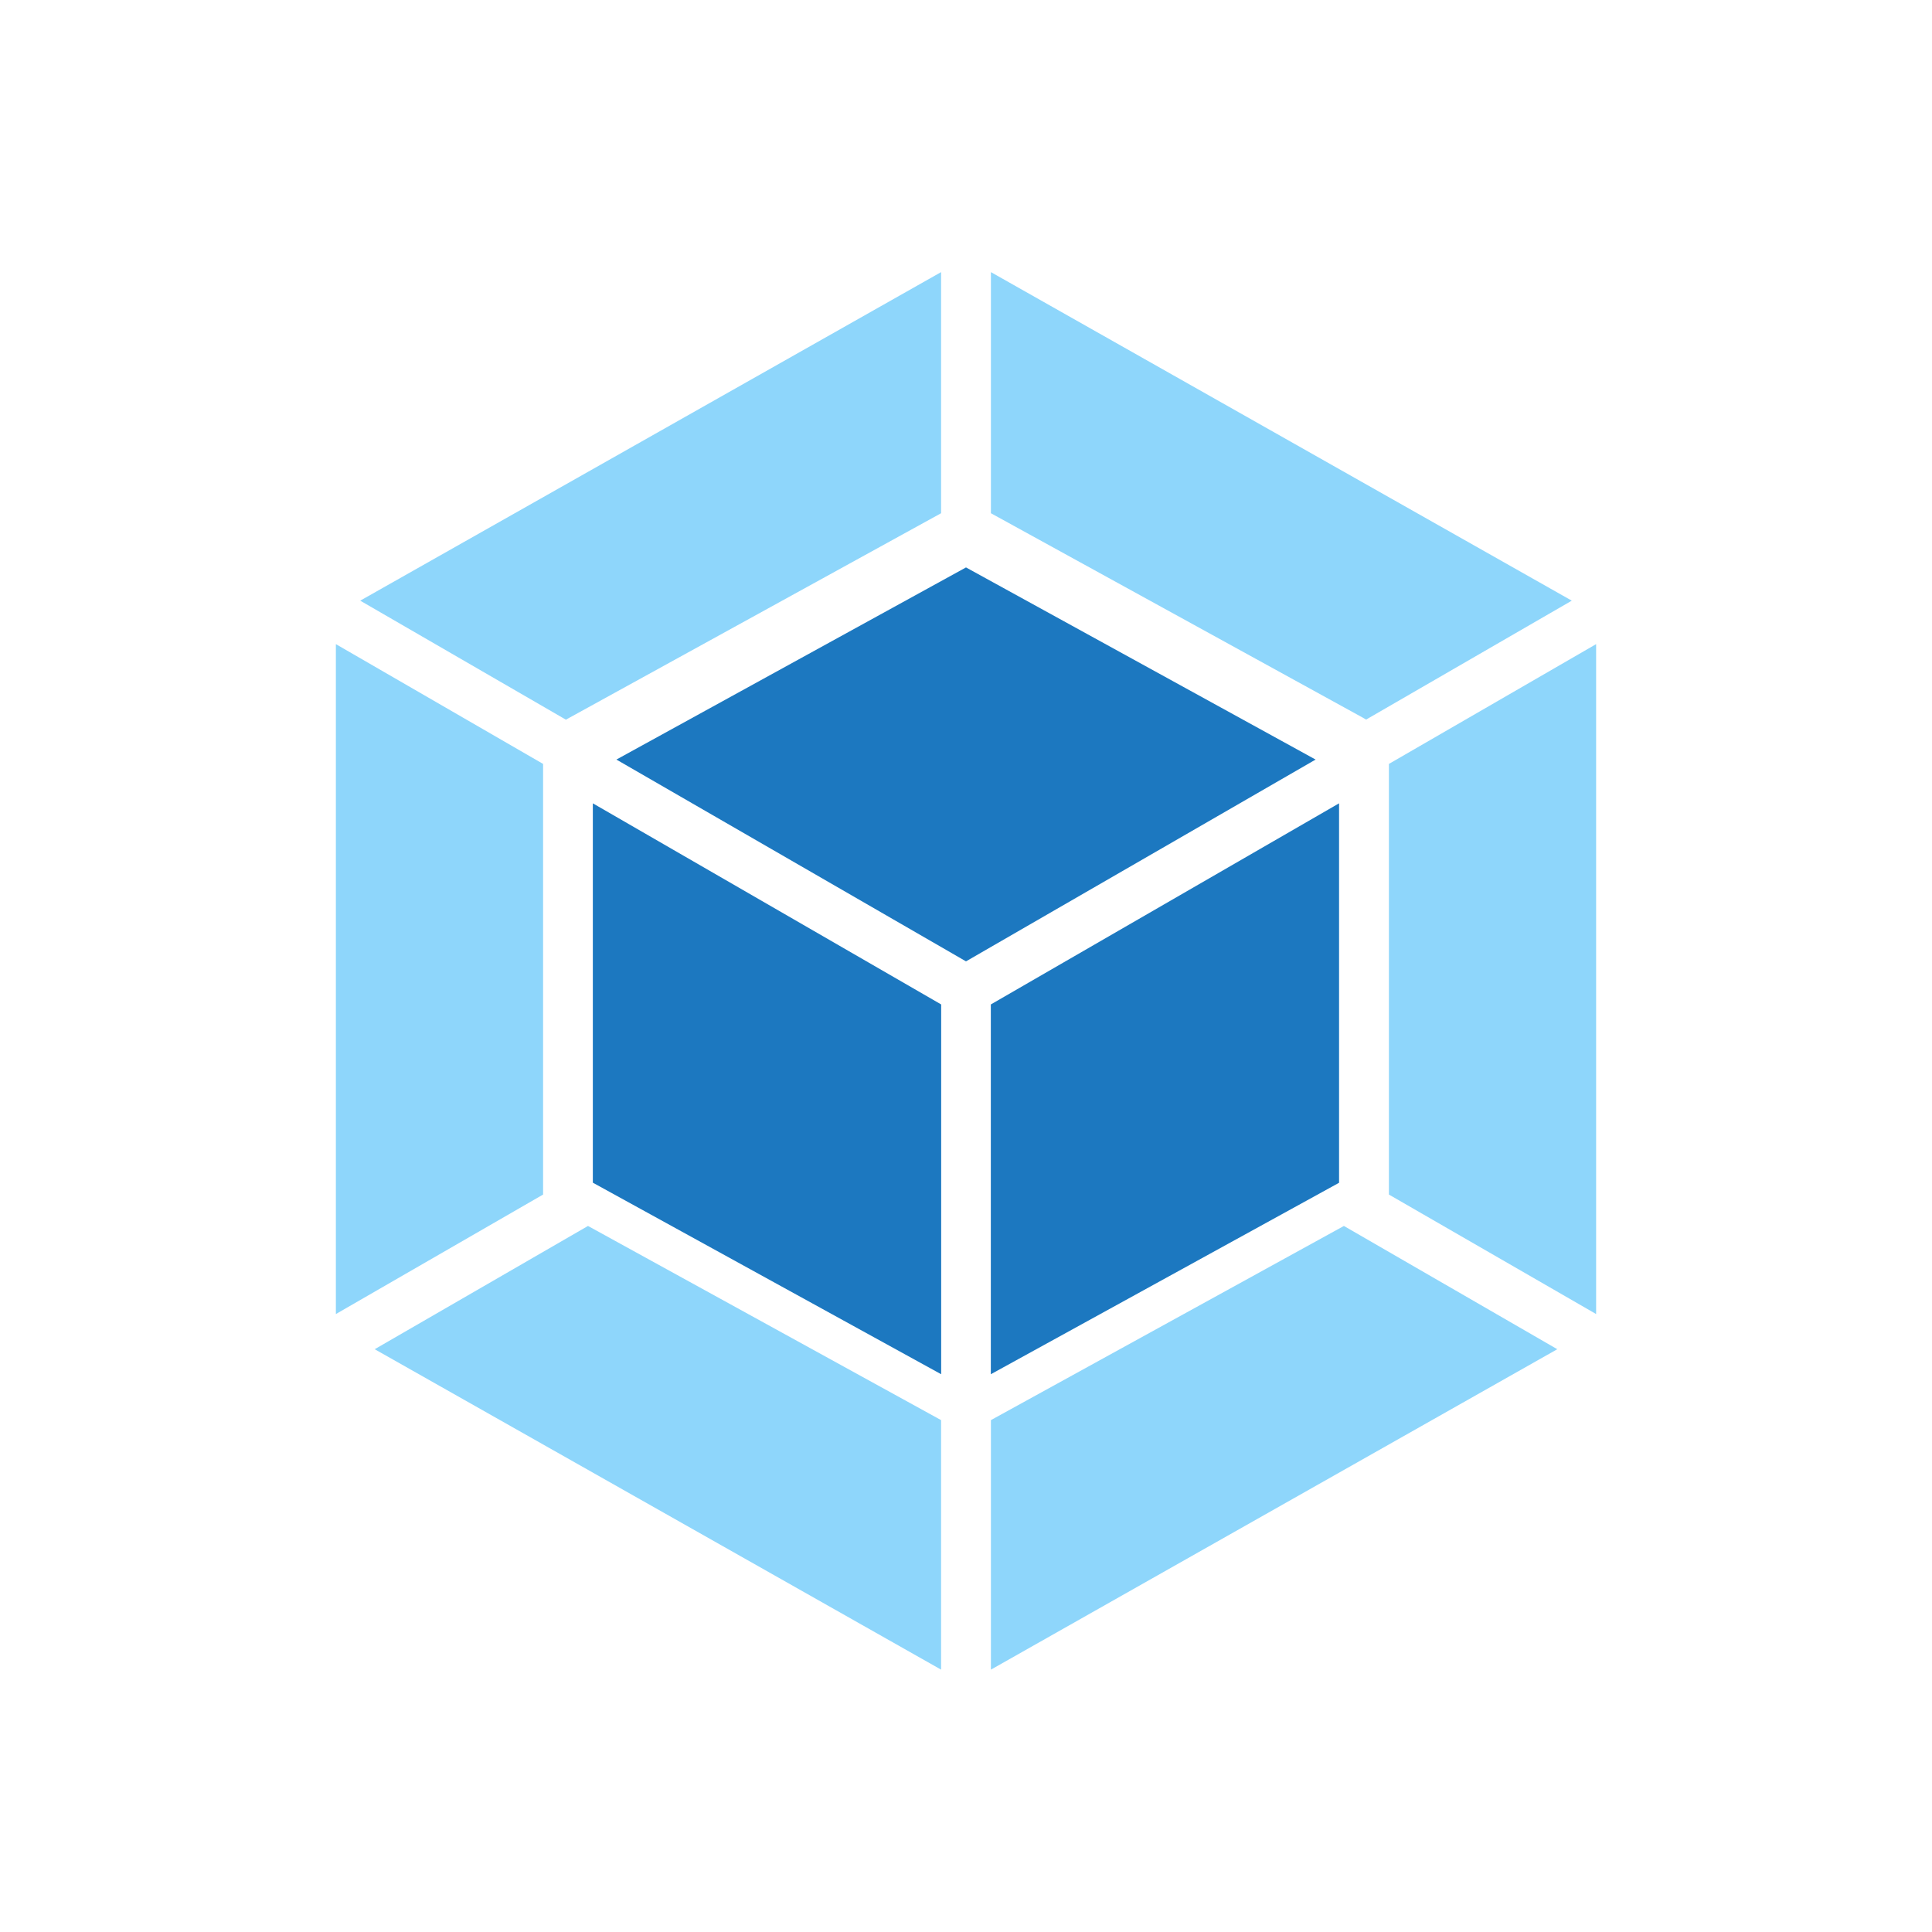 <?xml version="1.0" encoding="utf-8"?>
<svg version="1.1" xmlns="http://www.w3.org/2000/svg" x="0px" y="0px"
	 width="200px" height="200px" viewBox="0.5 400.5 200 200" preserveAspectRatio="xMinYMin meet" ><path id="path6-0" style="fill:#8ED6FB;" d="M161.71,540.17l-58.63,33.17v-25.83l36.54-20.1L161.71,540.17z M165.73,536.53v-69.35
	l-21.45,12.4v44.58L165.73,536.53z M39.29,540.17l58.63,33.17v-25.83l-36.55-20.1L39.29,540.17z M35.27,536.53v-69.35l21.45,12.4
	v44.58L35.27,536.53z M37.79,462.68l60.13-34.01v24.96l-38.53,21.2L59.08,475L37.79,462.68z M163.21,462.68l-60.13-34.01v24.96
	l38.53,21.18l0.31,0.18L163.21,462.68z"/>
<path id="path8-8" style="fill:#1C78C0;" d="M97.93,542.76l-36.06-19.83v-39.27l36.06,20.82V542.76z M103.07,542.76l36.05-19.82
	v-39.28l-36.05,20.82V542.76z M64.31,479.13l36.19-19.89l36.19,19.89l-36.19,20.89L64.31,479.13z"/>
</svg>
